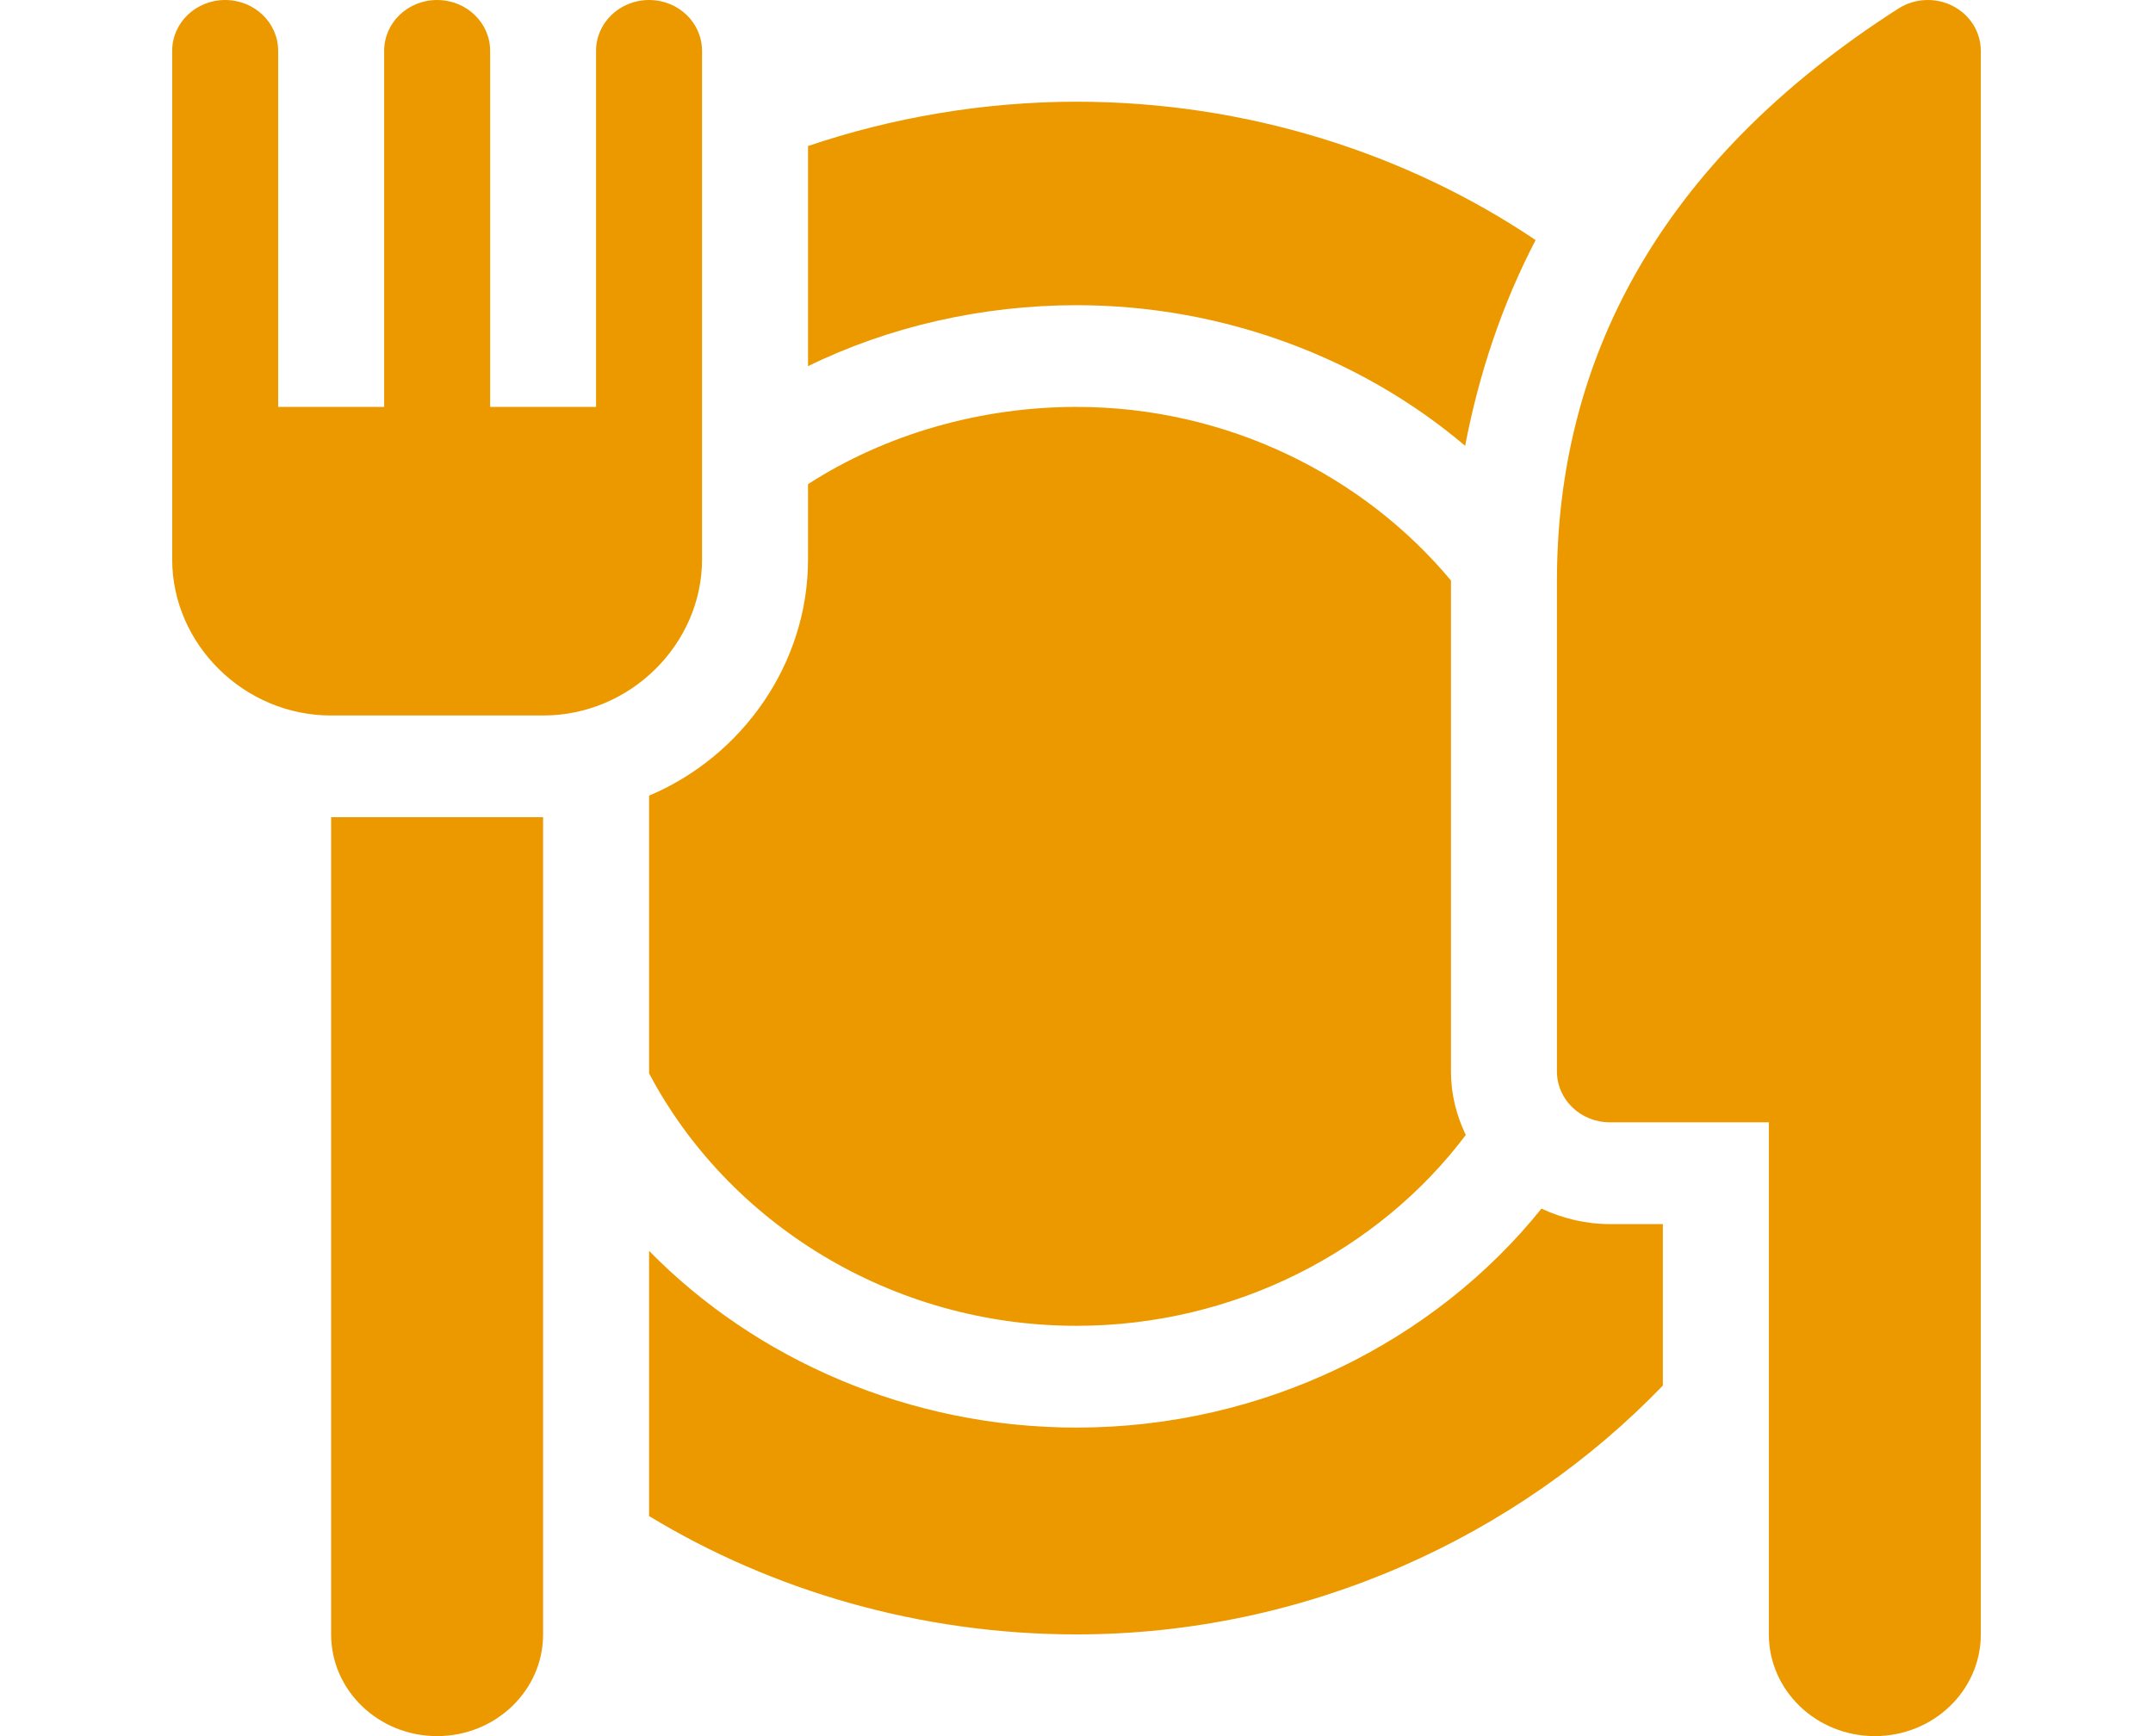 <svg width="31" height="25" viewBox="0 0 25 24" fill="none" xmlns="http://www.w3.org/2000/svg">
<path d="M6.592 0C6.187 0 5.859 0.314 5.859 0.703V5.625H4.395V0.703C4.395 0.314 4.067 0 3.662 0C3.257 0 2.93 0.314 2.93 0.703V5.625H1.465V0.703C1.465 0.314 1.137 0 0.732 0C0.328 0 0 0.314 0 0.703C0 3.829 0 4.607 0 7.734C0 8.898 0.986 9.891 2.197 9.891H5.127C6.339 9.891 7.324 8.898 7.324 7.734C7.324 4.606 7.324 3.831 7.324 0.703C7.324 0.314 6.997 0 6.592 0Z" fill="#ec9900"/>
<path d="M17.676 14.812V8.031C17.676 8.029 17.676 8.027 17.676 8.025C16.467 6.574 14.582 5.625 12.5 5.625C11.168 5.625 9.857 6.004 8.789 6.693V7.734C8.789 9.172 7.883 10.455 6.592 10.999V14.838C7.68 16.899 9.933 18.328 12.5 18.328C14.697 18.328 16.683 17.281 17.881 15.69C17.752 15.422 17.676 15.126 17.676 14.812Z" fill="#ec9900"/>
<path d="M19.873 16.922C19.533 16.922 19.214 16.841 18.927 16.708C17.452 18.544 15.096 19.735 12.5 19.735C10.191 19.735 8.062 18.792 6.592 17.292V20.958C8.289 21.989 10.343 22.594 12.5 22.594C15.688 22.594 18.599 21.236 20.605 19.154V16.922H19.873Z" fill="#ec9900"/>
<path d="M12.5 1.406C11.214 1.406 9.936 1.629 8.789 2.019V5.062C9.904 4.515 11.199 4.219 12.5 4.219C14.541 4.219 16.451 4.957 17.872 6.163C18.062 5.17 18.381 4.211 18.846 3.319C17.062 2.117 14.845 1.406 12.5 1.406Z" fill="#ec9900"/>
<path d="M24.613 0.083C24.376 -0.039 24.087 -0.026 23.861 0.118C20.521 2.256 19.141 5.019 19.141 8.031V14.812C19.141 15.201 19.468 15.515 19.873 15.515H22.07V22.594C22.07 23.37 22.726 24 23.535 24C24.344 24 25 23.37 25 22.594C25 11.35 25 11.736 25 0.703C25 0.443 24.851 0.205 24.613 0.083Z" fill="#ec9900"/>
<path d="M2.197 11.297V22.594C2.197 23.37 2.853 24 3.662 24C4.471 24 5.127 23.37 5.127 22.594V11.297H2.197Z" fill="#ec9900"/>
</svg>
